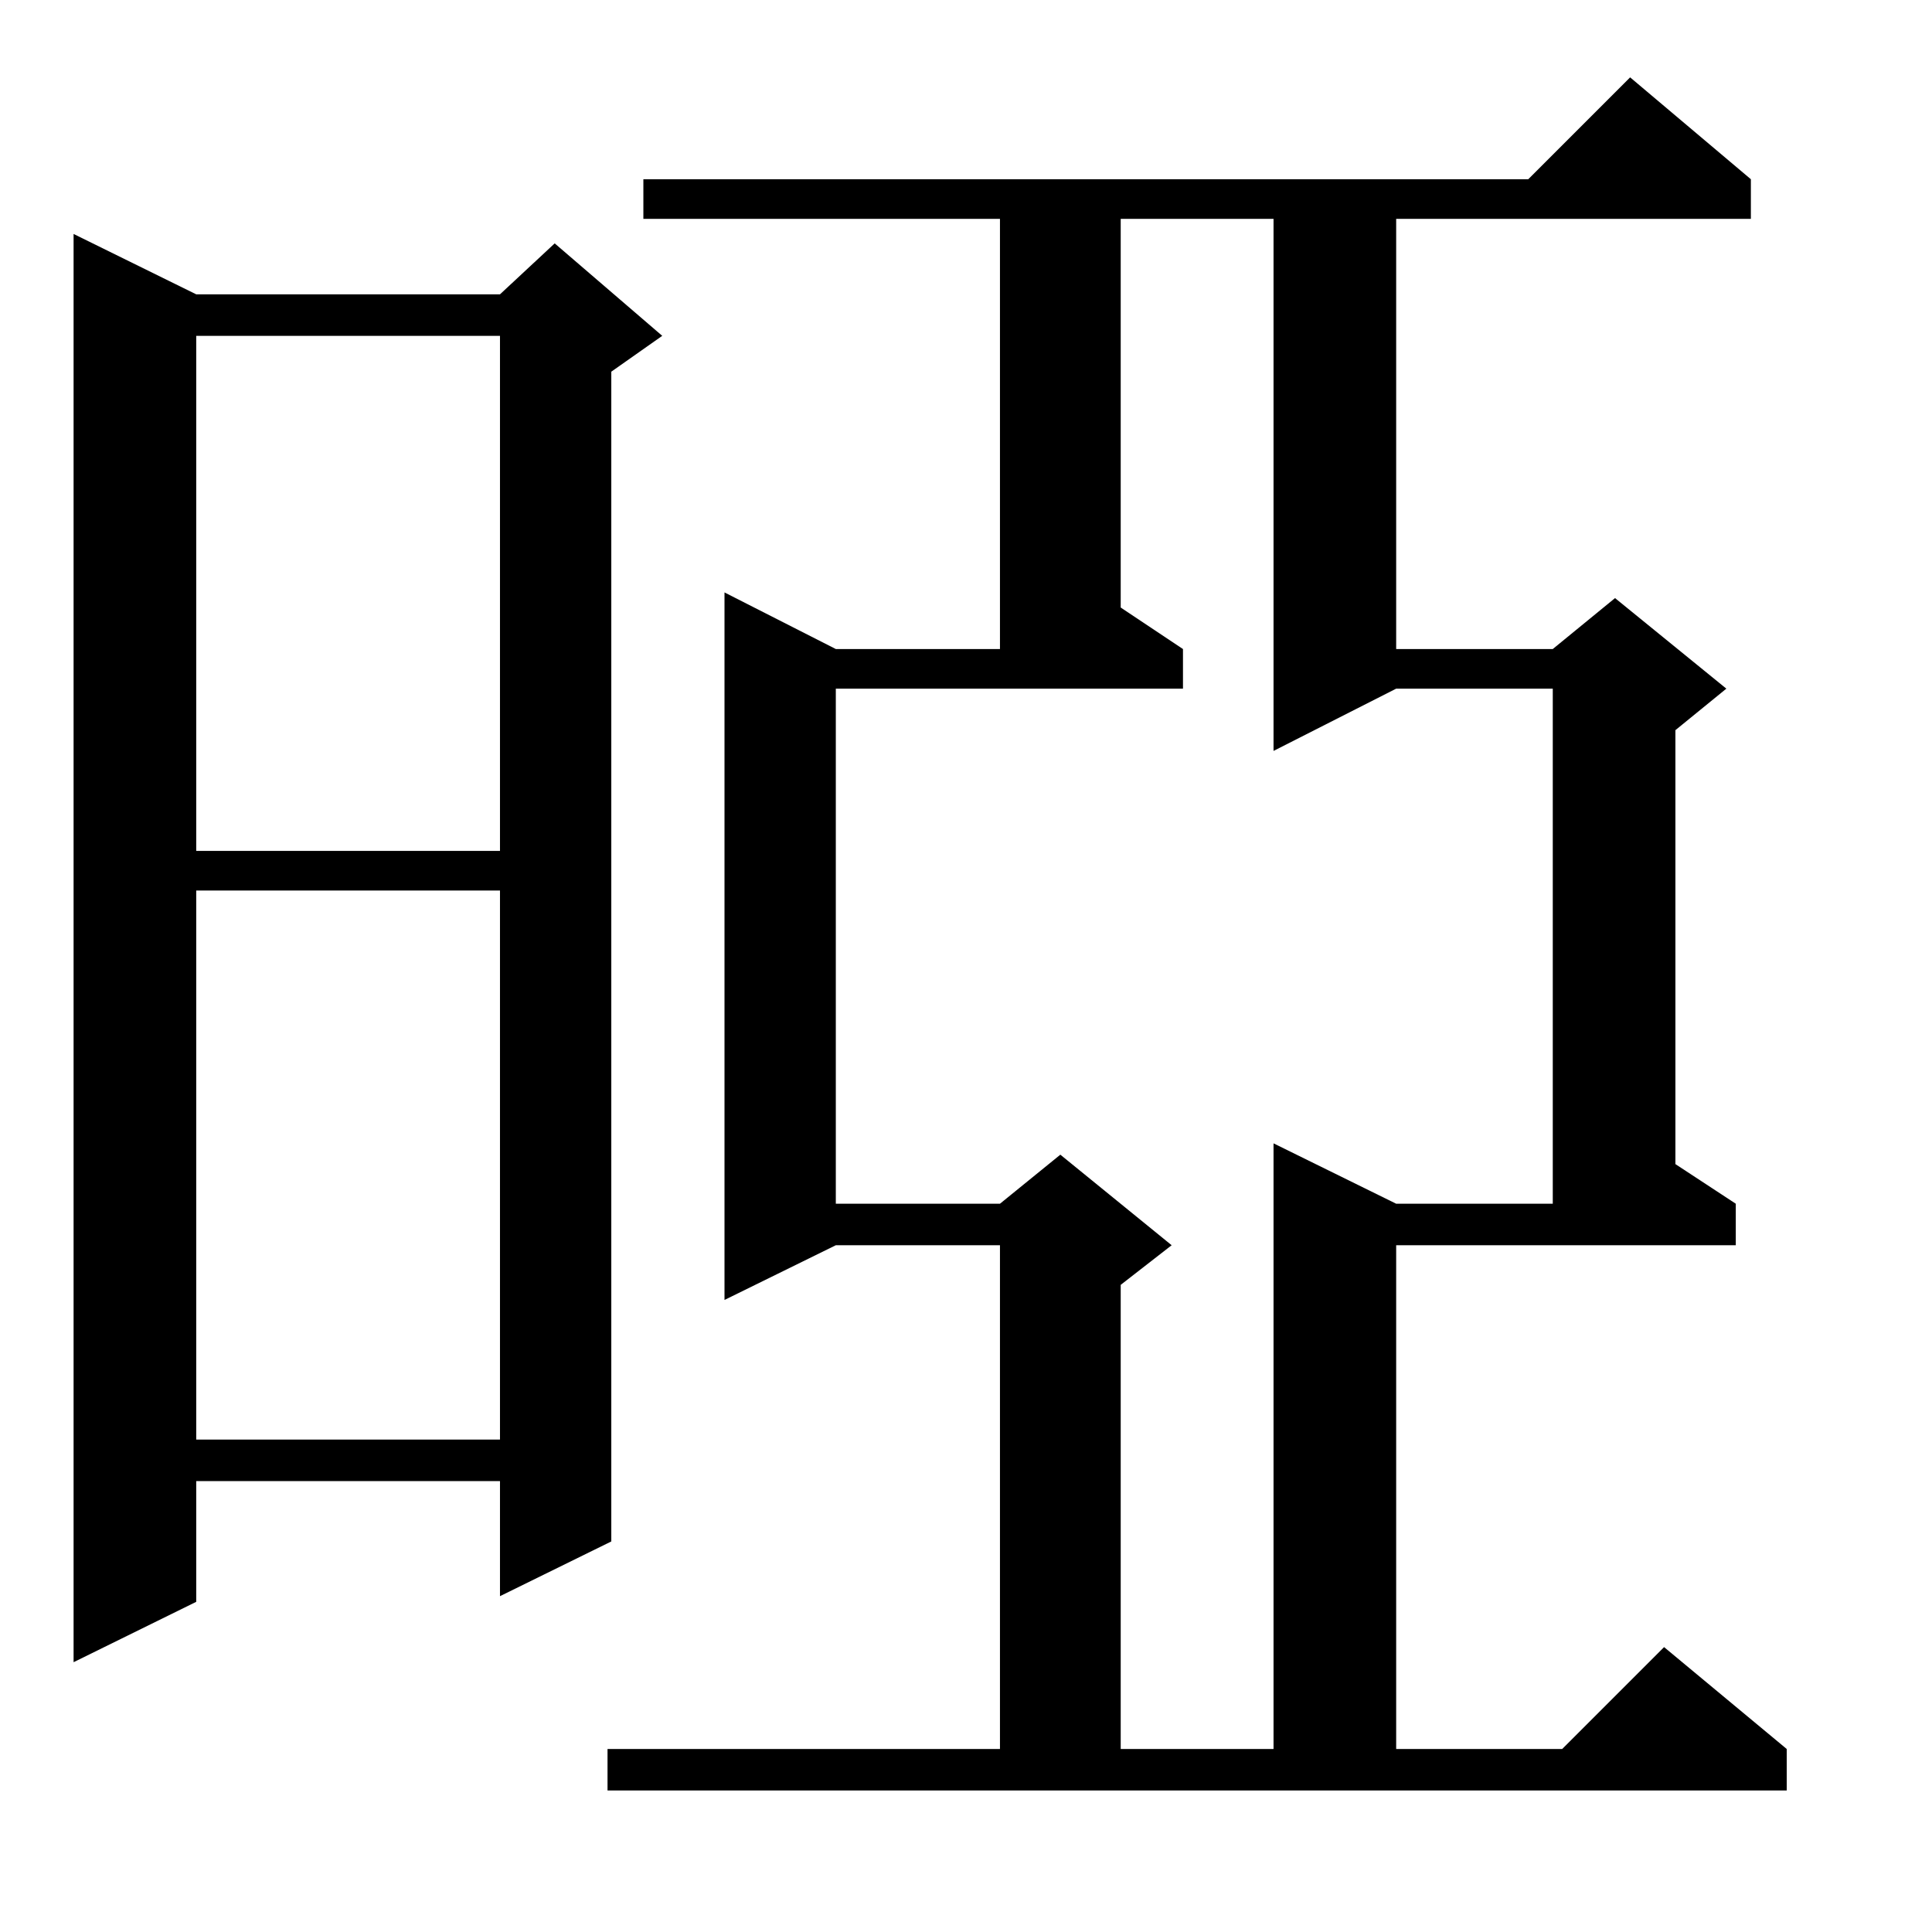 <?xml version="1.0" standalone="no"?>
<!DOCTYPE svg PUBLIC "-//W3C//DTD SVG 1.1//EN" "http://www.w3.org/Graphics/SVG/1.1/DTD/svg11.dtd" >
<svg xmlns="http://www.w3.org/2000/svg" xmlns:xlink="http://www.w3.org/1999/xlink" version="1.1" viewBox="0 -144 1024 1024">
  <g transform="matrix(1 0 0 -1 0 880)">
   <path fill="currentColor"
d="M740 97h88l54 54l65 -54v-22h-625v22h208v267h-87l-59 -29v375l59 -30h87v228h-189v21h469l54 54l64 -54v-21h-188v-228h83l33 27l59 -48l-27 -22v-230l32 -21v-22h-180v-267zM443 386h87l32 26l59 -48l-27 -21v-246h81v321l65 -32h83v273h-83l-65 -33v282h-81v-206
l33 -22v-21h-184v-273zM104 868h161l29 27l57 -49l-27 -19v-620l-59 -29v61h-161v-64l-65 -32v757zM104 552v-291h161v291h-161zM104 846v-273h161v273h-161z" />
  </g>

</svg>
